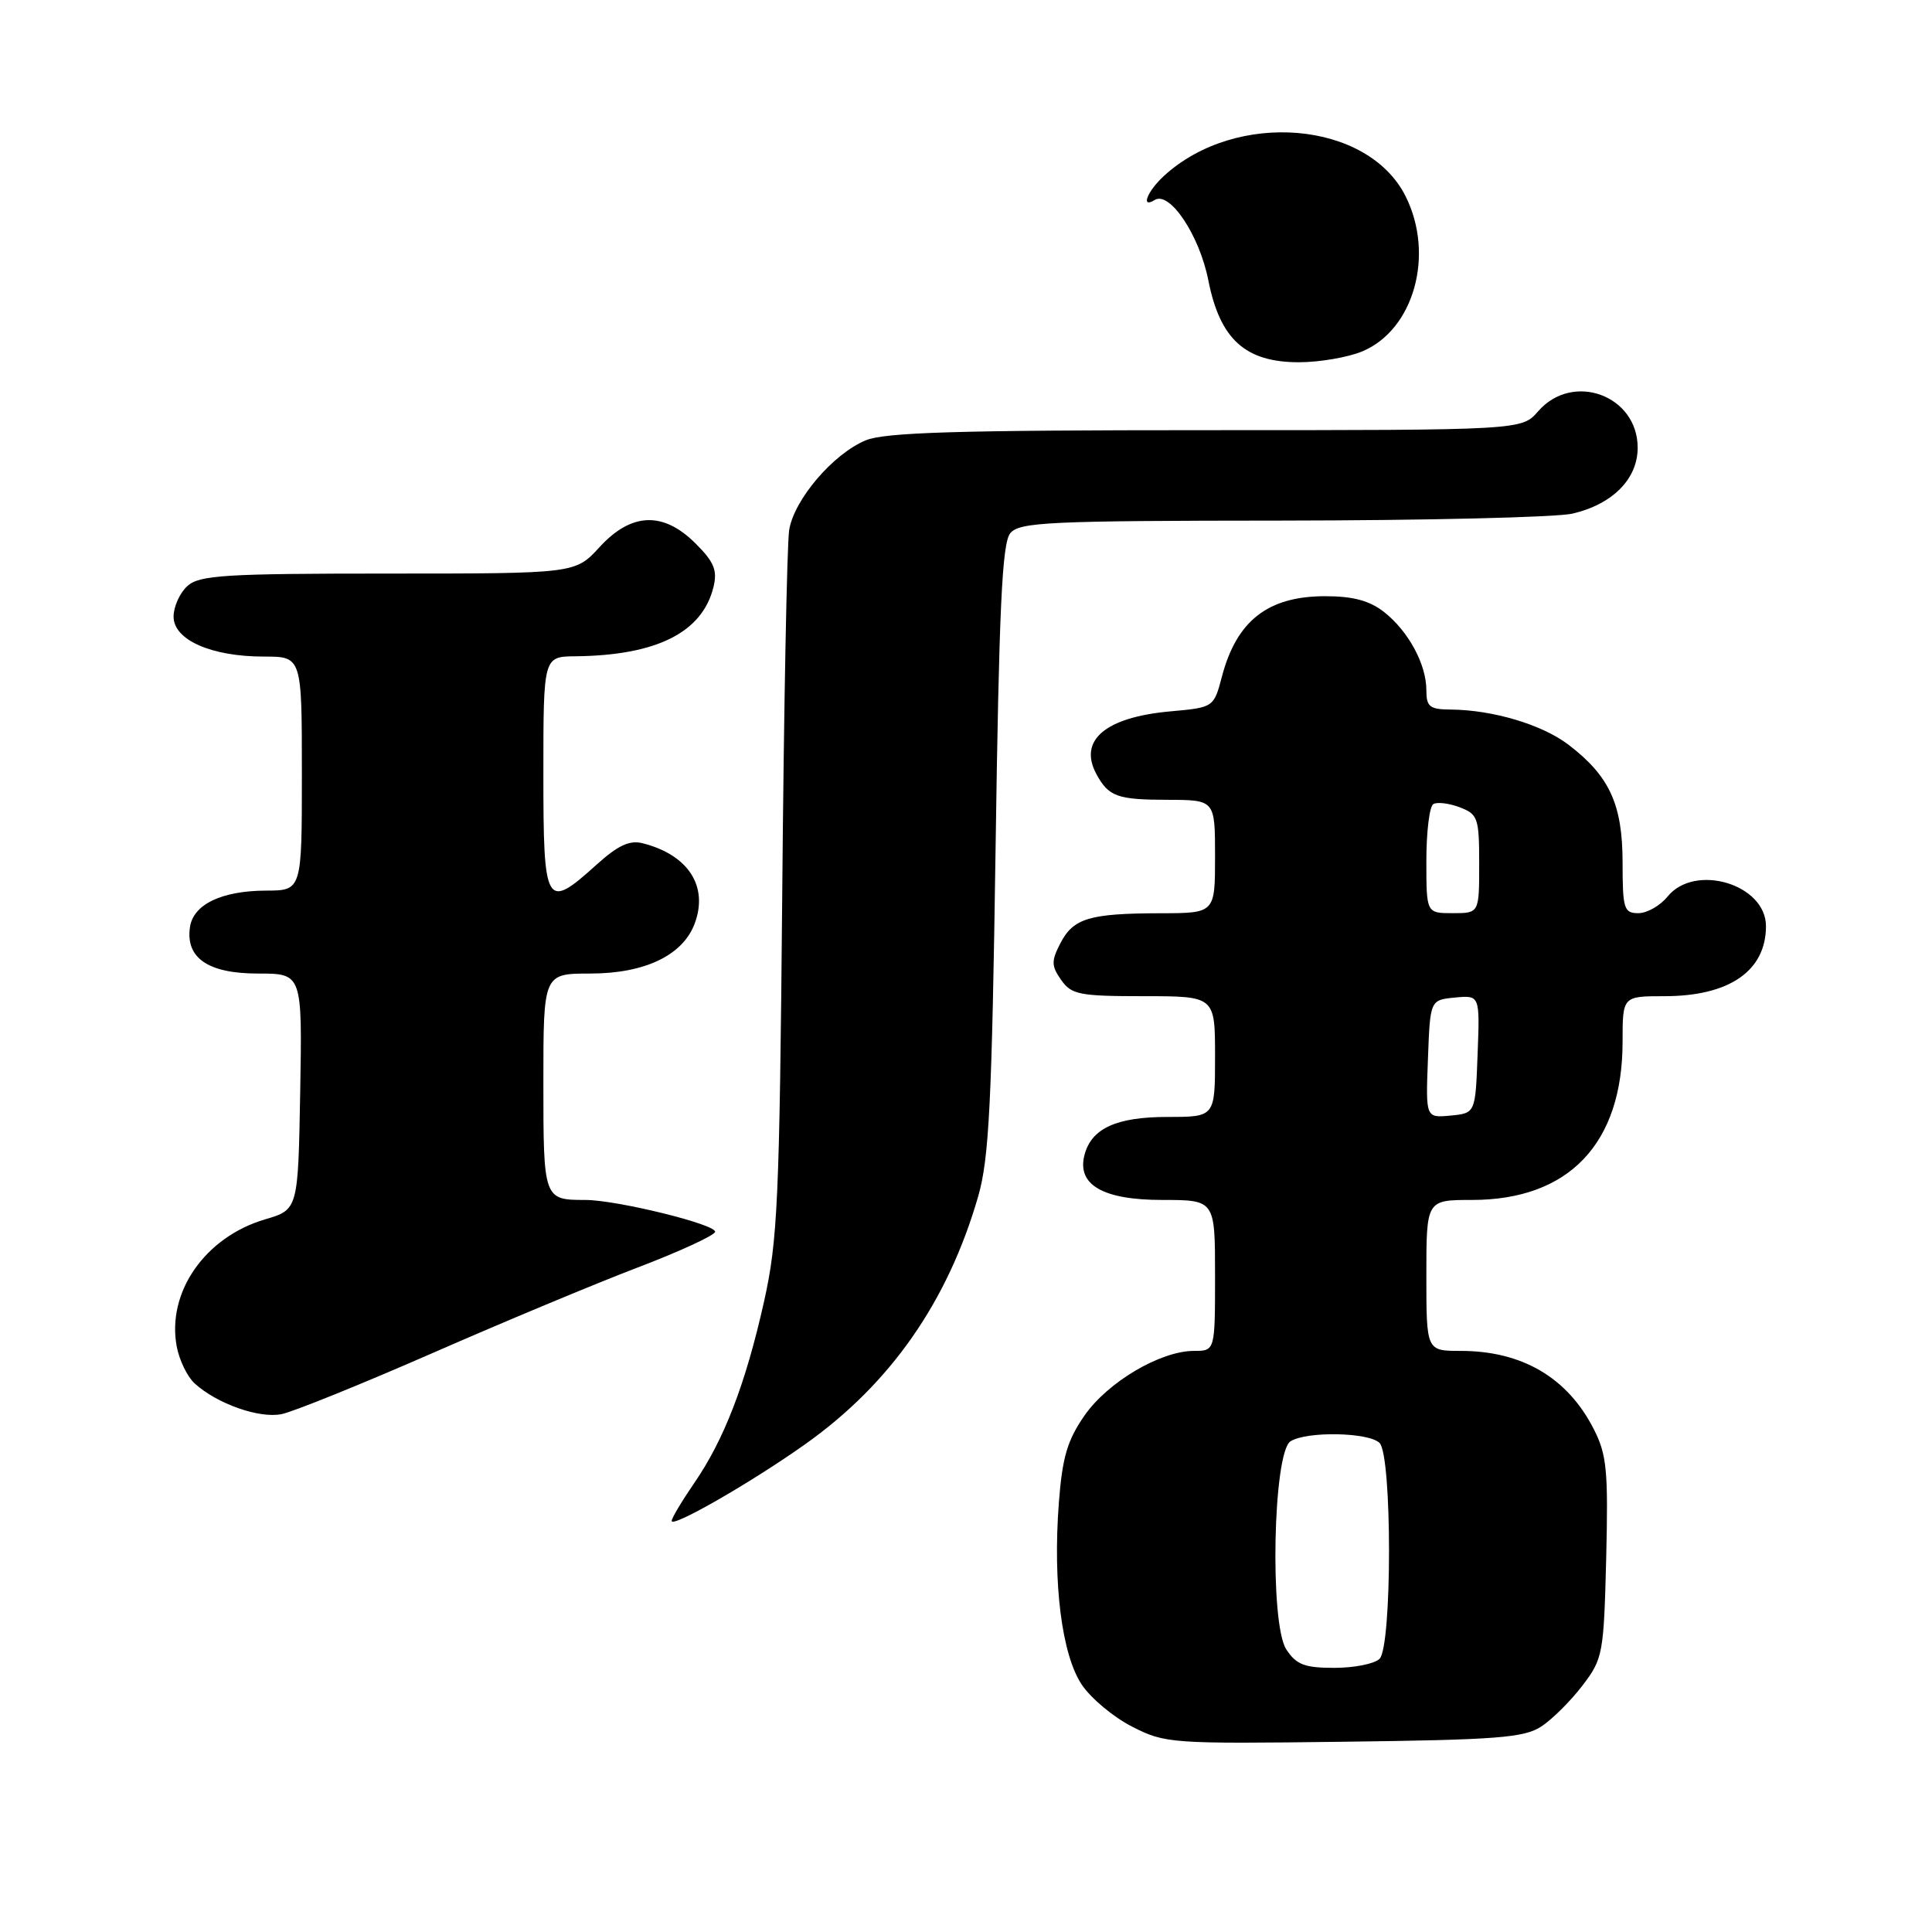 <?xml version="1.0" encoding="UTF-8" standalone="no"?>
<!DOCTYPE svg PUBLIC "-//W3C//DTD SVG 1.1//EN" "http://www.w3.org/Graphics/SVG/1.1/DTD/svg11.dtd" >
<svg xmlns="http://www.w3.org/2000/svg" xmlns:xlink="http://www.w3.org/1999/xlink" version="1.1" viewBox="0 0 256 256">
 <g >
 <path fill="currentColor"
d=" M 204.23 228.77 C 205.68 227.82 208.13 225.38 209.68 223.35 C 212.39 219.80 212.51 219.17 212.83 206.44 C 213.11 194.86 212.91 192.74 211.18 189.36 C 207.70 182.53 201.68 179.00 193.53 179.00 C 189.00 179.00 189.00 179.00 189.00 169.00 C 189.00 159.00 189.00 159.00 195.04 159.00 C 207.89 159.00 215.00 151.53 215.00 138.03 C 215.00 132.00 215.00 132.00 220.55 132.00 C 229.14 132.00 234.00 128.65 234.00 122.72 C 234.00 117.17 224.58 114.34 220.96 118.80 C 219.98 120.01 218.24 121.00 217.09 121.00 C 215.18 121.00 215.00 120.43 215.00 114.25 C 214.99 106.58 213.27 102.83 207.82 98.67 C 204.32 96.01 197.82 94.07 192.25 94.02 C 189.44 94.00 189.00 93.66 189.00 91.45 C 189.00 88.02 186.62 83.63 183.39 81.09 C 181.47 79.59 179.29 79.00 175.59 79.00 C 168.03 79.00 163.87 82.23 161.92 89.62 C 160.83 93.74 160.83 93.74 155.08 94.26 C 146.43 95.04 142.84 98.11 145.30 102.61 C 146.91 105.56 148.06 105.97 154.75 105.98 C 161.00 106.00 161.00 106.00 161.00 113.50 C 161.00 121.00 161.00 121.00 153.75 121.01 C 144.36 121.03 142.22 121.67 140.51 124.98 C 139.29 127.34 139.30 127.98 140.61 129.85 C 141.97 131.79 143.03 132.00 151.56 132.00 C 161.00 132.00 161.00 132.00 161.00 140.00 C 161.00 148.00 161.00 148.00 154.72 148.00 C 147.93 148.00 144.62 149.51 143.70 153.04 C 142.67 156.99 146.13 159.00 154.00 159.00 C 161.00 159.00 161.00 159.00 161.00 169.00 C 161.00 179.00 161.00 179.00 158.21 179.00 C 153.77 179.00 146.79 183.12 143.70 187.57 C 141.42 190.85 140.76 193.10 140.30 199.17 C 139.50 209.78 140.69 219.24 143.33 223.21 C 144.53 225.02 147.54 227.53 150.01 228.79 C 154.37 231.02 155.17 231.08 178.05 230.79 C 198.36 230.54 201.96 230.26 204.23 228.77 Z  M 106.66 191.39 C 118.00 183.36 125.61 172.44 129.63 158.47 C 131.06 153.46 131.43 146.05 131.92 112.40 C 132.38 80.54 132.78 71.96 133.87 70.65 C 135.10 69.18 138.92 69.00 169.87 68.98 C 188.92 68.96 206.23 68.55 208.35 68.06 C 213.67 66.82 217.00 63.47 217.00 59.33 C 217.00 52.38 208.39 49.23 203.81 54.50 C 201.64 57.00 201.64 57.00 159.79 57.00 C 126.90 57.00 117.24 57.29 114.70 58.35 C 110.37 60.16 105.22 66.20 104.57 70.23 C 104.28 72.03 103.86 93.75 103.65 118.50 C 103.29 159.11 103.05 164.38 101.23 172.50 C 98.80 183.36 95.95 190.77 91.97 196.54 C 90.34 198.92 89.00 201.16 89.00 201.53 C 89.00 202.49 99.49 196.47 106.66 191.39 Z  M 57.31 179.29 C 66.76 175.15 78.99 170.05 84.47 167.96 C 89.96 165.87 94.59 163.74 94.75 163.24 C 95.07 162.28 81.74 159.00 77.55 159.00 C 72.03 159.00 72.00 158.91 72.00 143.39 C 72.00 129.00 72.00 129.00 78.25 129.00 C 85.42 128.99 90.44 126.60 92.03 122.43 C 93.91 117.47 91.23 113.28 85.17 111.74 C 83.43 111.29 81.89 112.01 79.05 114.57 C 72.30 120.67 72.00 120.15 72.00 102.50 C 72.00 87.00 72.00 87.00 76.25 86.96 C 87.01 86.85 93.07 83.80 94.54 77.78 C 95.08 75.58 94.62 74.46 92.18 72.03 C 87.89 67.73 83.66 67.89 79.44 72.50 C 76.23 76.00 76.23 76.00 51.44 76.00 C 29.78 76.00 26.43 76.21 24.83 77.65 C 23.82 78.57 23.00 80.39 23.00 81.71 C 23.00 84.79 27.99 87.00 34.97 87.00 C 40.00 87.00 40.00 87.00 40.00 102.50 C 40.00 118.00 40.00 118.00 35.25 118.01 C 29.36 118.03 25.60 119.84 25.17 122.86 C 24.58 126.95 27.59 129.00 34.18 129.00 C 40.05 129.00 40.05 129.00 39.78 144.64 C 39.50 160.28 39.50 160.28 35.13 161.57 C 27.16 163.92 22.07 171.24 23.42 178.43 C 23.76 180.24 24.83 182.44 25.80 183.32 C 28.77 186.01 34.34 187.98 37.31 187.38 C 38.85 187.07 47.85 183.43 57.31 179.29 Z  M 180.51 46.56 C 187.35 43.70 190.13 33.76 186.25 26.01 C 181.25 16.02 163.82 14.54 154.25 23.29 C 152.01 25.34 151.10 27.68 153.00 26.50 C 154.99 25.27 158.93 31.16 160.11 37.14 C 161.65 44.96 165.01 48.00 172.11 48.00 C 174.83 48.00 178.61 47.35 180.51 46.56 Z  M 170.44 218.55 C 168.22 215.16 168.68 192.44 171.00 190.98 C 173.15 189.62 181.38 189.78 182.80 191.20 C 184.47 192.87 184.47 218.13 182.80 219.80 C 182.14 220.46 179.45 221.00 176.82 221.00 C 172.86 221.00 171.77 220.58 170.44 218.55 Z  M 189.21 140.32 C 189.50 132.50 189.50 132.50 192.79 132.18 C 196.09 131.87 196.09 131.87 195.79 139.68 C 195.50 147.50 195.50 147.50 192.21 147.82 C 188.91 148.13 188.91 148.13 189.21 140.32 Z  M 189.00 114.06 C 189.00 110.24 189.41 106.86 189.92 106.55 C 190.42 106.24 191.99 106.43 193.42 106.97 C 195.83 107.89 196.00 108.38 196.00 114.48 C 196.00 121.00 196.00 121.00 192.50 121.00 C 189.00 121.00 189.00 121.00 189.00 114.06 Z "/>
</g>
</svg>